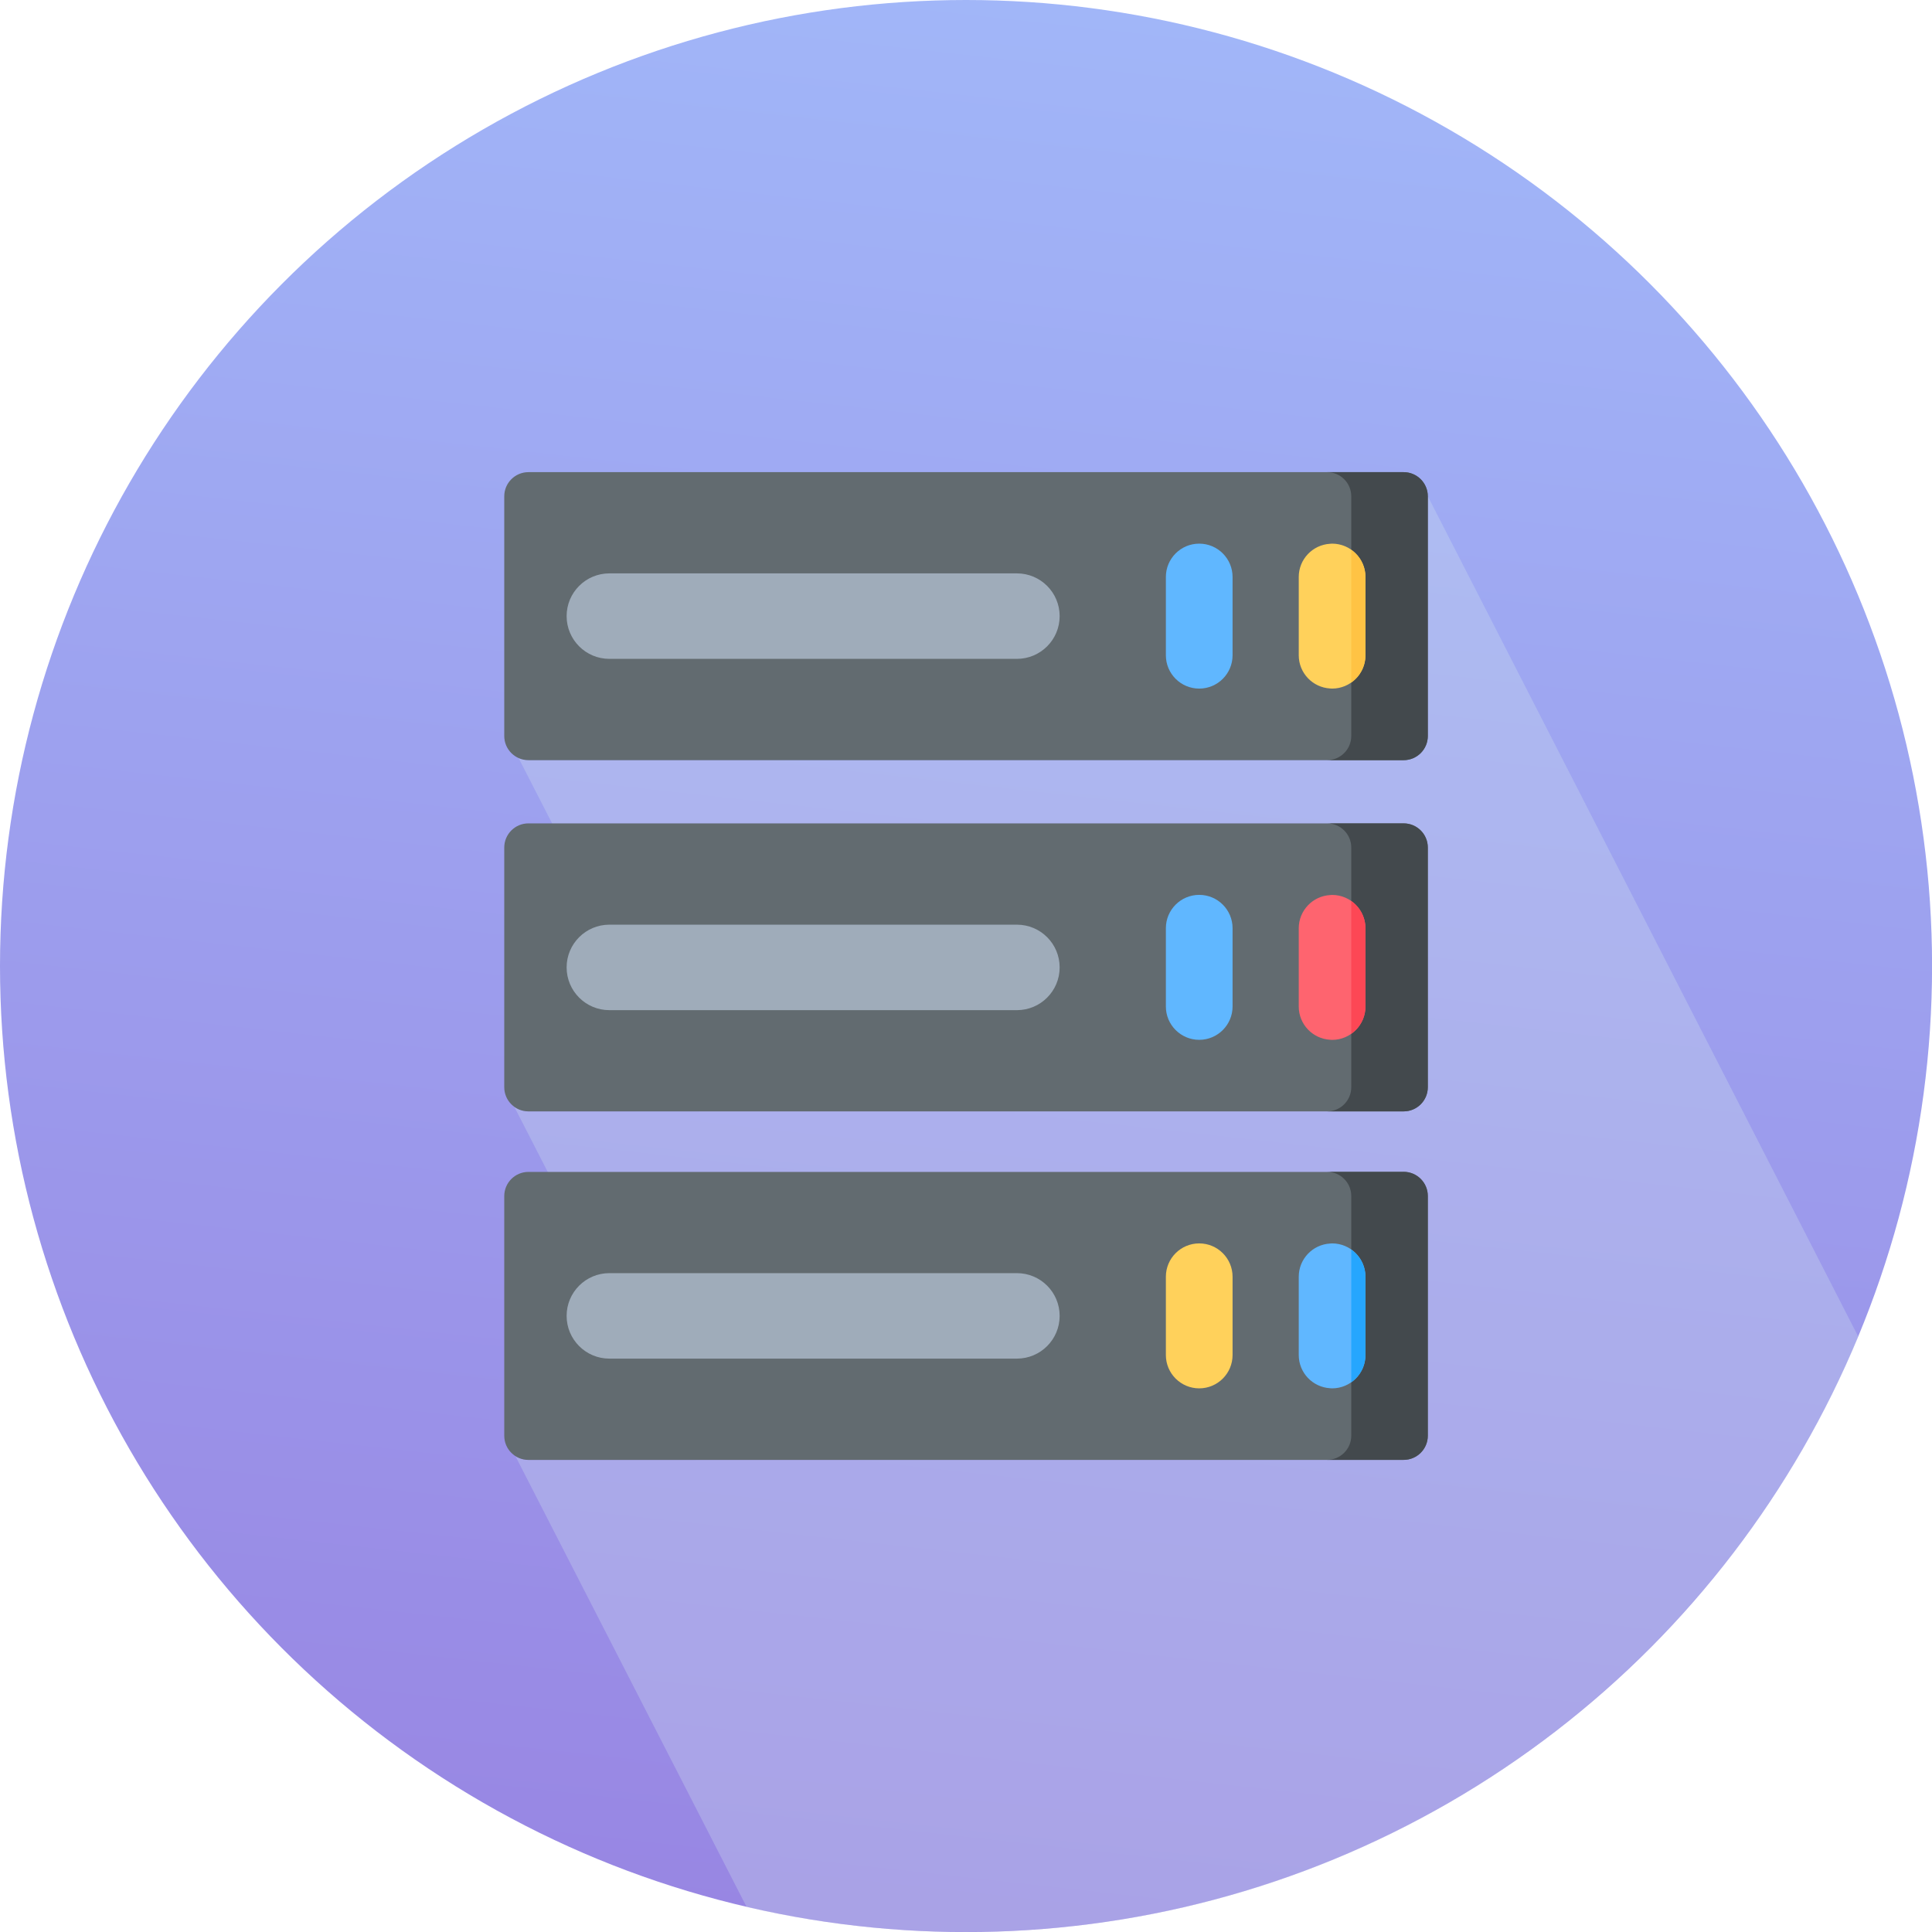 <?xml version="1.0" encoding="UTF-8"?>
<!DOCTYPE svg PUBLIC "-//W3C//DTD SVG 1.1//EN" "http://www.w3.org/Graphics/SVG/1.1/DTD/svg11.dtd">
<!-- Creator: CorelDRAW 2020 (64-Bit) -->
<svg xmlns="http://www.w3.org/2000/svg" xml:space="preserve" width="3.923in" height="3.923in" version="1.1" style="shape-rendering:geometricPrecision; text-rendering:geometricPrecision; image-rendering:optimizeQuality; fill-rule:evenodd; clip-rule:evenodd"
viewBox="0 0 294.29 294.29"
 xmlns:xlink="http://www.w3.org/1999/xlink"
 xmlns:xodm="http://www.corel.com/coreldraw/odm/2003">
 <defs>
  <style type="text/css">
   <![CDATA[
    .fil10 {fill:#26A6FE;fill-rule:nonzero}
    .fil6 {fill:#43494D;fill-rule:nonzero}
    .fil5 {fill:#60B7FF;fill-rule:nonzero}
    .fil2 {fill:#626B70;fill-rule:nonzero}
    .fil3 {fill:#9FACBA;fill-rule:nonzero}
    .fil9 {fill:#FD4755;fill-rule:nonzero}
    .fil8 {fill:#FE646F;fill-rule:nonzero}
    .fil7 {fill:#FFC344;fill-rule:nonzero}
    .fil4 {fill:#FFD15B;fill-rule:nonzero}
    .fil1 {fill:#D3E2F0;fill-opacity:0.302}
    .fil0 {fill:url(#id0)}
   ]]>
  </style>
  <linearGradient id="id0" gradientUnits="userSpaceOnUse" x1="163.39" y1="0.9" x2="130.9" y2="293.4">
   <stop offset="0" style="stop-opacity:1; stop-color:#A1B6F8"/>
   <stop offset="1" style="stop-opacity:1; stop-color:#9886E3"/>
  </linearGradient>
 </defs>
 <g id="Layer_x0020_1">
  <g id="_2592655229536">
   <circle class="fil0" cx="147.15" cy="147.15" r="147.15"/>
   <path class="fil1" d="M215.45 72.3l0 -0 0 0 -0 -0zm67.61 131.31c-22.15,53.24 -74.65,90.68 -135.91,90.68 -11.5,0 -22.68,-1.32 -33.42,-3.81l-35.22 -68.68c0.57,0.37 1.25,0.58 1.98,0.58l25.45 0 -27.6 -53.79c0.61,0.44 1.35,0.7 2.15,0.7l26.1 0 -27.6 -53.83c0.46,0.21 0.97,0.32 1.5,0.32l133.32 0c2.02,0 3.68,-1.66 3.68,-3.68l0 -35.84 0 -0.67 65.57 128.02z"/>
   <path class="fil2" d="M213.81 222.38l-133.32 0c-2.03,0 -3.68,-1.65 -3.68,-3.68l0 -36.51c0,-2.03 1.65,-3.68 3.68,-3.68l133.32 0c2.03,0 3.68,1.65 3.68,3.68l0 36.51c-0,2.03 -1.65,3.68 -3.68,3.68z"/>
   <path class="fil3" d="M154.9 206.95l-62.08 0c-3.6,0 -6.51,-2.92 -6.51,-6.51 0,-3.6 2.92,-6.51 6.51,-6.51l62.08 0c3.6,0 6.51,2.92 6.51,6.51 -0,3.6 -2.92,6.51 -6.51,6.51z"/>
   <path class="fil4" d="M182.67 211.48c-2.8,0 -5.08,-2.27 -5.08,-5.08l0 -11.92c0,-2.8 2.27,-5.08 5.08,-5.08 2.8,0 5.08,2.27 5.08,5.08l0 11.92c0,2.8 -2.27,5.08 -5.08,5.08z"/>
   <path class="fil2" d="M213.81 169.29l-133.32 0c-2.03,0 -3.68,-1.65 -3.68,-3.68l0 -36.51c0,-2.03 1.65,-3.68 3.68,-3.68l133.32 0c2.03,0 3.68,1.65 3.68,3.68l0 36.51c-0,2.03 -1.65,3.68 -3.68,3.68z"/>
   <path class="fil3" d="M154.9 153.87l-62.08 0c-3.6,0 -6.51,-2.92 -6.51,-6.51 0,-3.6 2.92,-6.51 6.51,-6.51l62.08 0c3.6,0 6.51,2.91 6.51,6.51 -0,3.6 -2.92,6.51 -6.51,6.51z"/>
   <path class="fil5" d="M182.67 158.39c-2.8,0 -5.08,-2.27 -5.08,-5.08l0 -11.92c0,-2.8 2.27,-5.08 5.08,-5.08 2.8,0 5.08,2.27 5.08,5.08l0 11.92c0,2.8 -2.27,5.08 -5.08,5.08z"/>
   <path class="fil2" d="M213.81 115.79l-133.32 0c-2.03,0 -3.68,-1.65 -3.68,-3.68l0 -36.51c0,-2.03 1.65,-3.68 3.68,-3.68l133.32 0c2.03,0 3.68,1.65 3.68,3.68l0 36.51c-0,2.03 -1.65,3.68 -3.68,3.68z"/>
   <path class="fil3" d="M154.9 100.36l-62.08 0c-3.6,0 -6.51,-2.92 -6.51,-6.51 0,-3.6 2.92,-6.51 6.51,-6.51l62.08 0c3.6,0 6.51,2.92 6.51,6.51 -0,3.6 -2.92,6.51 -6.51,6.51z"/>
   <path class="fil5" d="M182.67 104.89c-2.8,0 -5.08,-2.27 -5.08,-5.08l0 -11.92c0,-2.8 2.27,-5.08 5.08,-5.08 2.8,0 5.08,2.27 5.08,5.08l0 11.92c0,2.8 -2.27,5.08 -5.08,5.08z"/>
   <g>
    <path class="fil6" d="M213.81 178.5l-11.66 0c2.03,0 3.68,1.65 3.68,3.68l0 36.51c0,2.03 -1.65,3.68 -3.68,3.68l11.66 0c2.03,0 3.68,-1.65 3.68,-3.68l0 -36.52c-0,-2.03 -1.65,-3.68 -3.68,-3.68l0 0z"/>
    <path class="fil6" d="M213.81 125.42l-11.66 0c2.03,0 3.68,1.65 3.68,3.68l0 36.51c0,2.03 -1.65,3.68 -3.68,3.68l11.66 0c2.03,0 3.68,-1.65 3.68,-3.68l0 -36.51c-0,-2.03 -1.65,-3.68 -3.68,-3.68z"/>
    <path class="fil6" d="M213.81 71.92l-11.66 0c2.03,0 3.68,1.65 3.68,3.68l0 36.51c0,2.03 -1.65,3.68 -3.68,3.68l11.66 0c2.03,0 3.68,-1.65 3.68,-3.68l0 -36.51c-0,-2.03 -1.65,-3.68 -3.68,-3.68z"/>
   </g>
   <path class="fil4" d="M202.91 82.81c-0.11,0 -0.21,0.01 -0.31,0.02 -2.66,0.16 -4.77,2.36 -4.77,5.06l0 11.92c0,2.7 2.11,4.9 4.77,5.06 0.1,0.01 0.21,0.02 0.31,0.02 2.8,0 5.08,-2.27 5.08,-5.08l0 -11.92c0,-2.8 -2.27,-5.08 -5.08,-5.08l0 -0z"/>
   <path class="fil7" d="M205.83 83.74l0 20.23c1.31,-0.92 2.16,-2.43 2.16,-4.15l0 -11.92c0,-1.72 -0.86,-3.23 -2.16,-4.15z"/>
   <path class="fil8" d="M202.91 136.32c-0.11,0 -0.21,0.01 -0.31,0.02 -2.66,0.16 -4.77,2.36 -4.77,5.06l0 11.92c0,2.7 2.11,4.9 4.77,5.06 0.1,0.01 0.21,0.02 0.31,0.02 2.8,0 5.08,-2.27 5.08,-5.08l0 -11.92c0,-2.81 -2.27,-5.08 -5.08,-5.08l0 0z"/>
   <path class="fil9" d="M205.83 137.24l0 20.23c1.31,-0.92 2.16,-2.43 2.16,-4.15l0 -11.92c0,-1.72 -0.86,-3.23 -2.16,-4.15z"/>
   <path class="fil5" d="M202.91 189.4c-0.11,0 -0.21,0.01 -0.31,0.02 -2.66,0.16 -4.77,2.36 -4.77,5.06l0 11.92c0,2.7 2.11,4.9 4.77,5.06 0.1,0.01 0.21,0.02 0.31,0.02 2.8,0 5.08,-2.27 5.08,-5.08l0 -11.92c0,-2.8 -2.27,-5.08 -5.08,-5.08l0 -0z"/>
   <path class="fil10" d="M205.83 190.33l0 20.23c1.31,-0.92 2.16,-2.43 2.16,-4.15l0 -11.92c0,-1.72 -0.86,-3.23 -2.16,-4.15z"/>
  </g>
 </g>
</svg>
